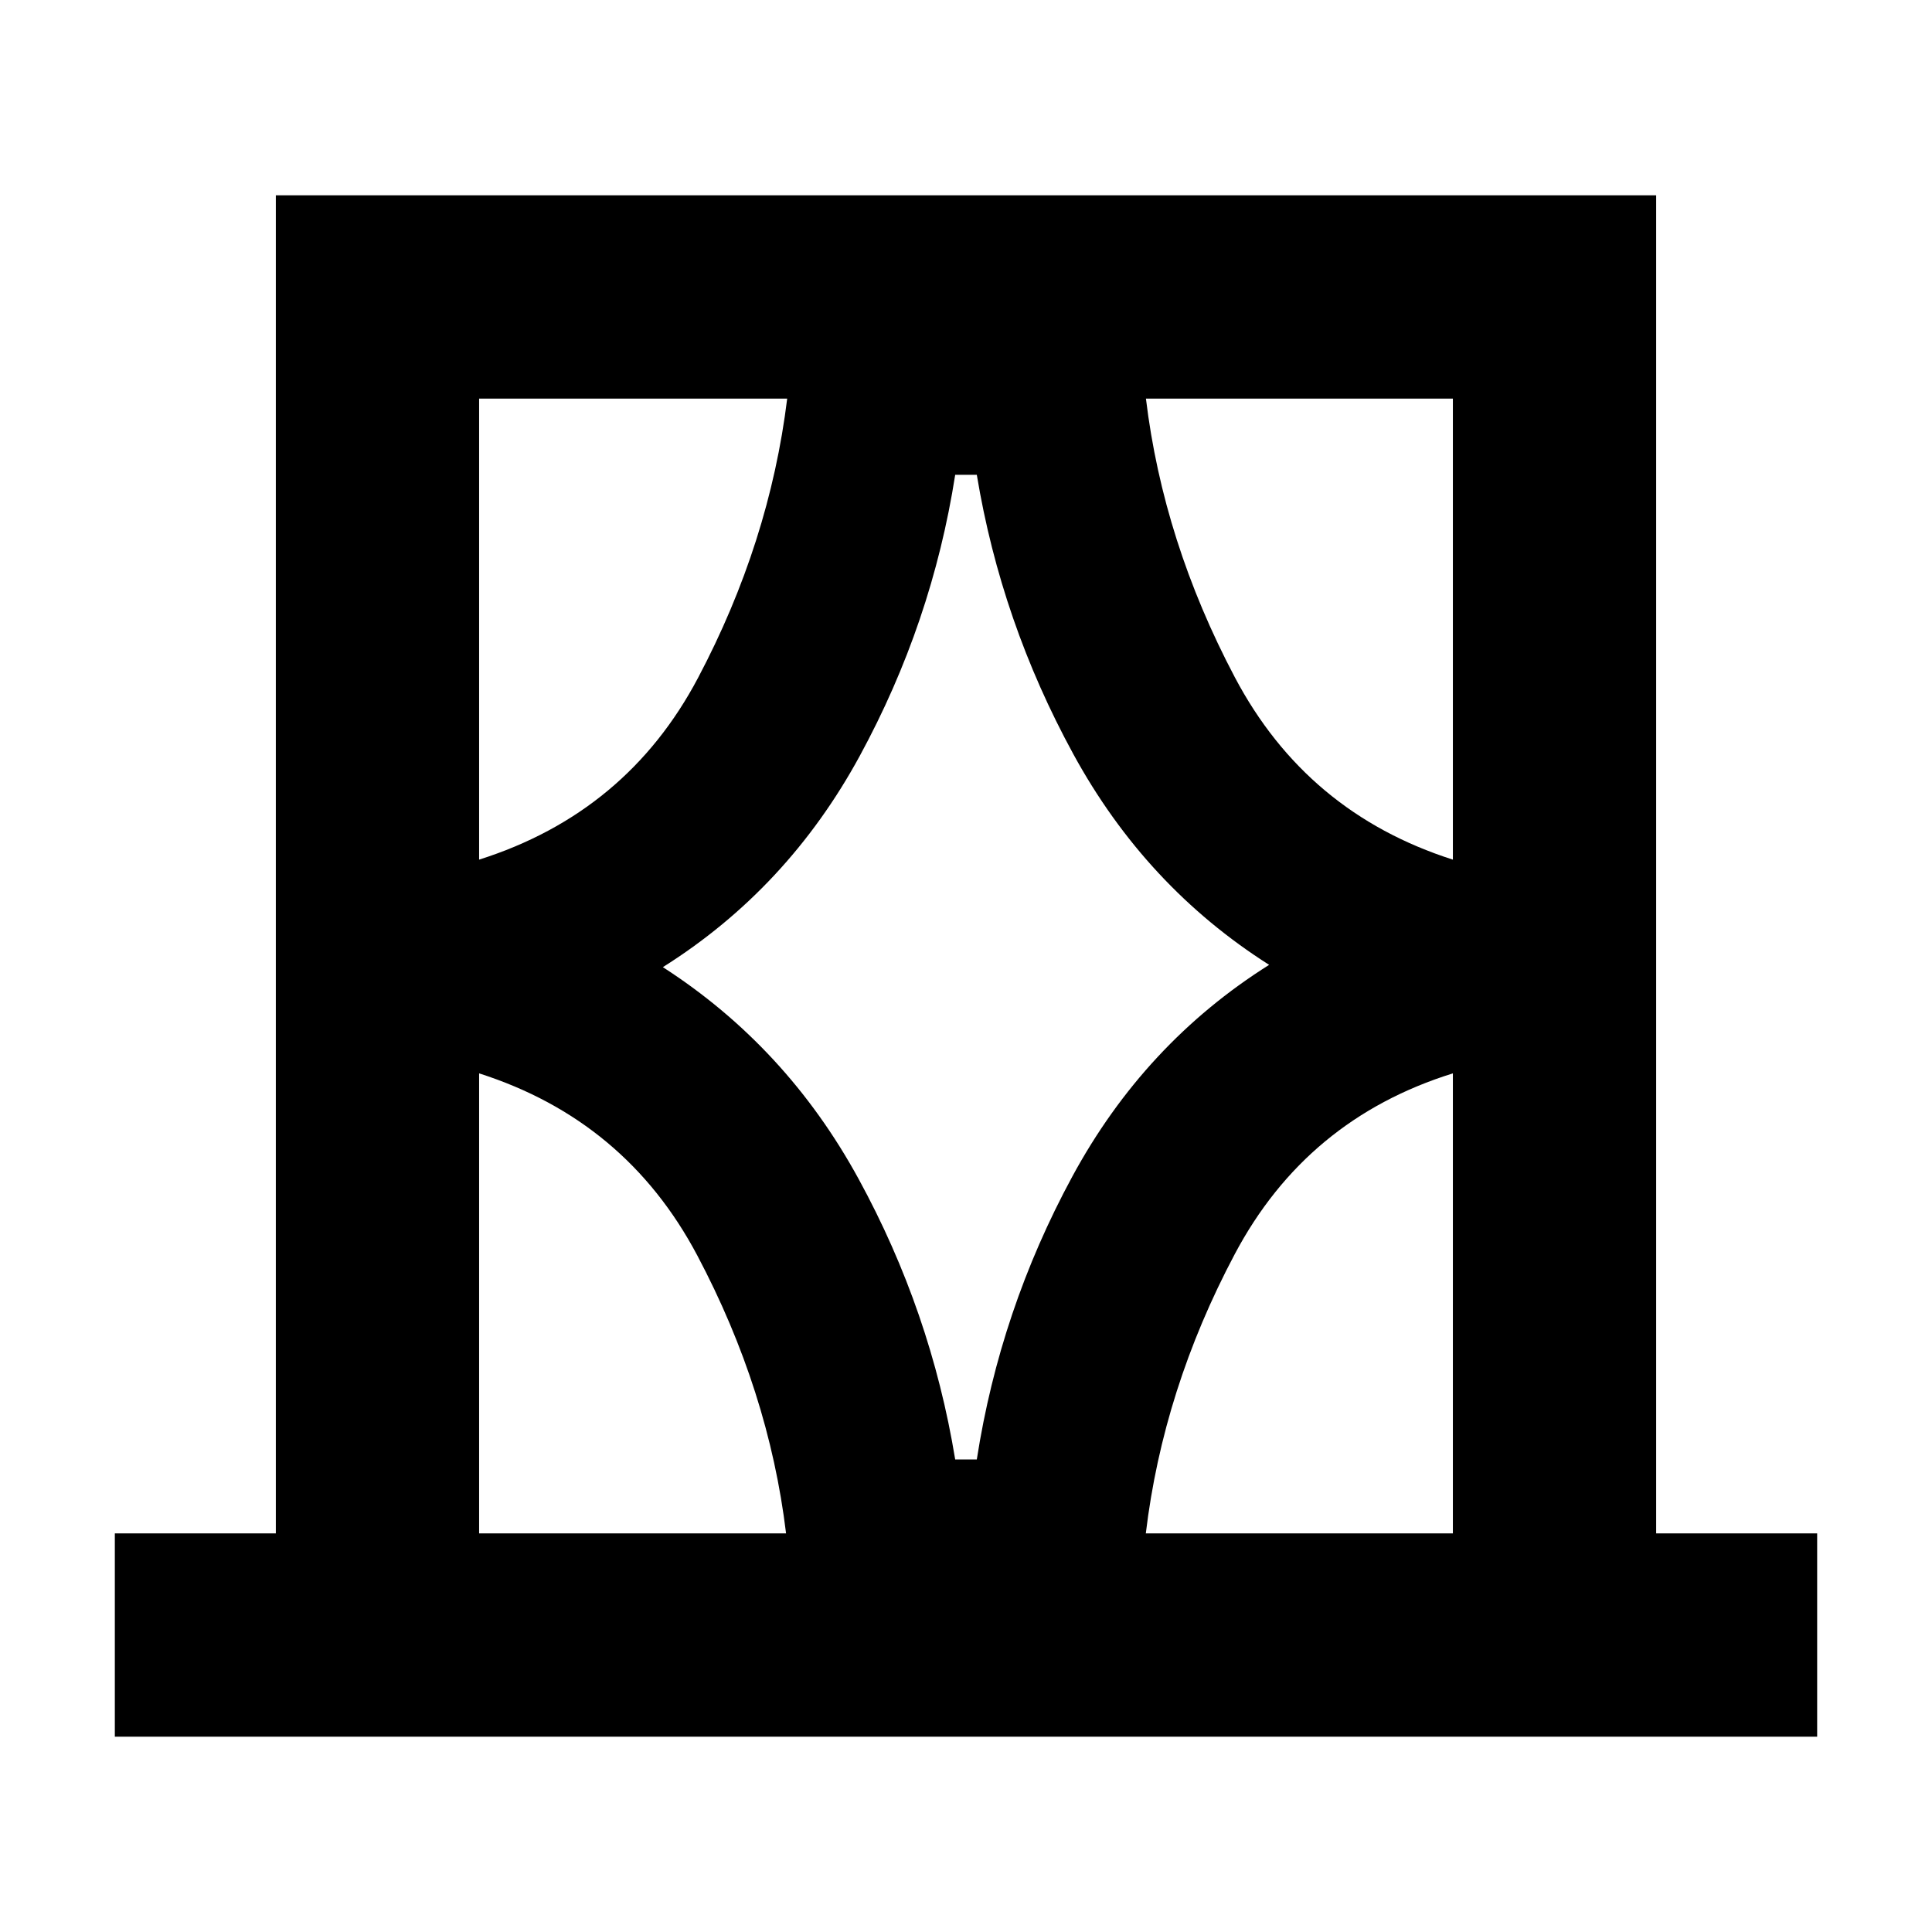 <svg xmlns="http://www.w3.org/2000/svg" height="24" viewBox="0 -960 960 960" width="24"><path d="M57.06-97.06v-101.01h80v-664.87h685.88v664.87h80v101.01H57.06Zm181.01-101.01h152.52q-8.57-71-44.14-138.16-35.58-67.16-108.38-90.42v228.58Zm0-563.86v229.08q73.36-23.26 108.82-90.4 35.46-67.13 44.26-138.68H238.07Zm91.3 282.5q61.39 39.54 97.28 105.26 35.89 65.71 47.98 139.36h10.74q11.52-74.21 47.41-140.5 35.89-66.28 97.85-105.26-61.39-38.97-97.28-104.69t-47.98-138.8h-10.74q-11.52 73.65-47.41 139.65t-97.85 104.98Zm392.56-282.5H569.41q8.57 71 44.14 138.41 35.58 67.41 108.38 90.67v-229.08Zm0 563.86v-228.58q-72.8 22.69-108.41 89.86-35.61 67.16-44.17 138.72h152.58ZM238.07-761.93v229.08-229.08Zm483.86 0v229.08-229.08Zm0 563.86V-426.65v228.58Zm-483.86 0v-228.58V-198.07Z"/></svg>